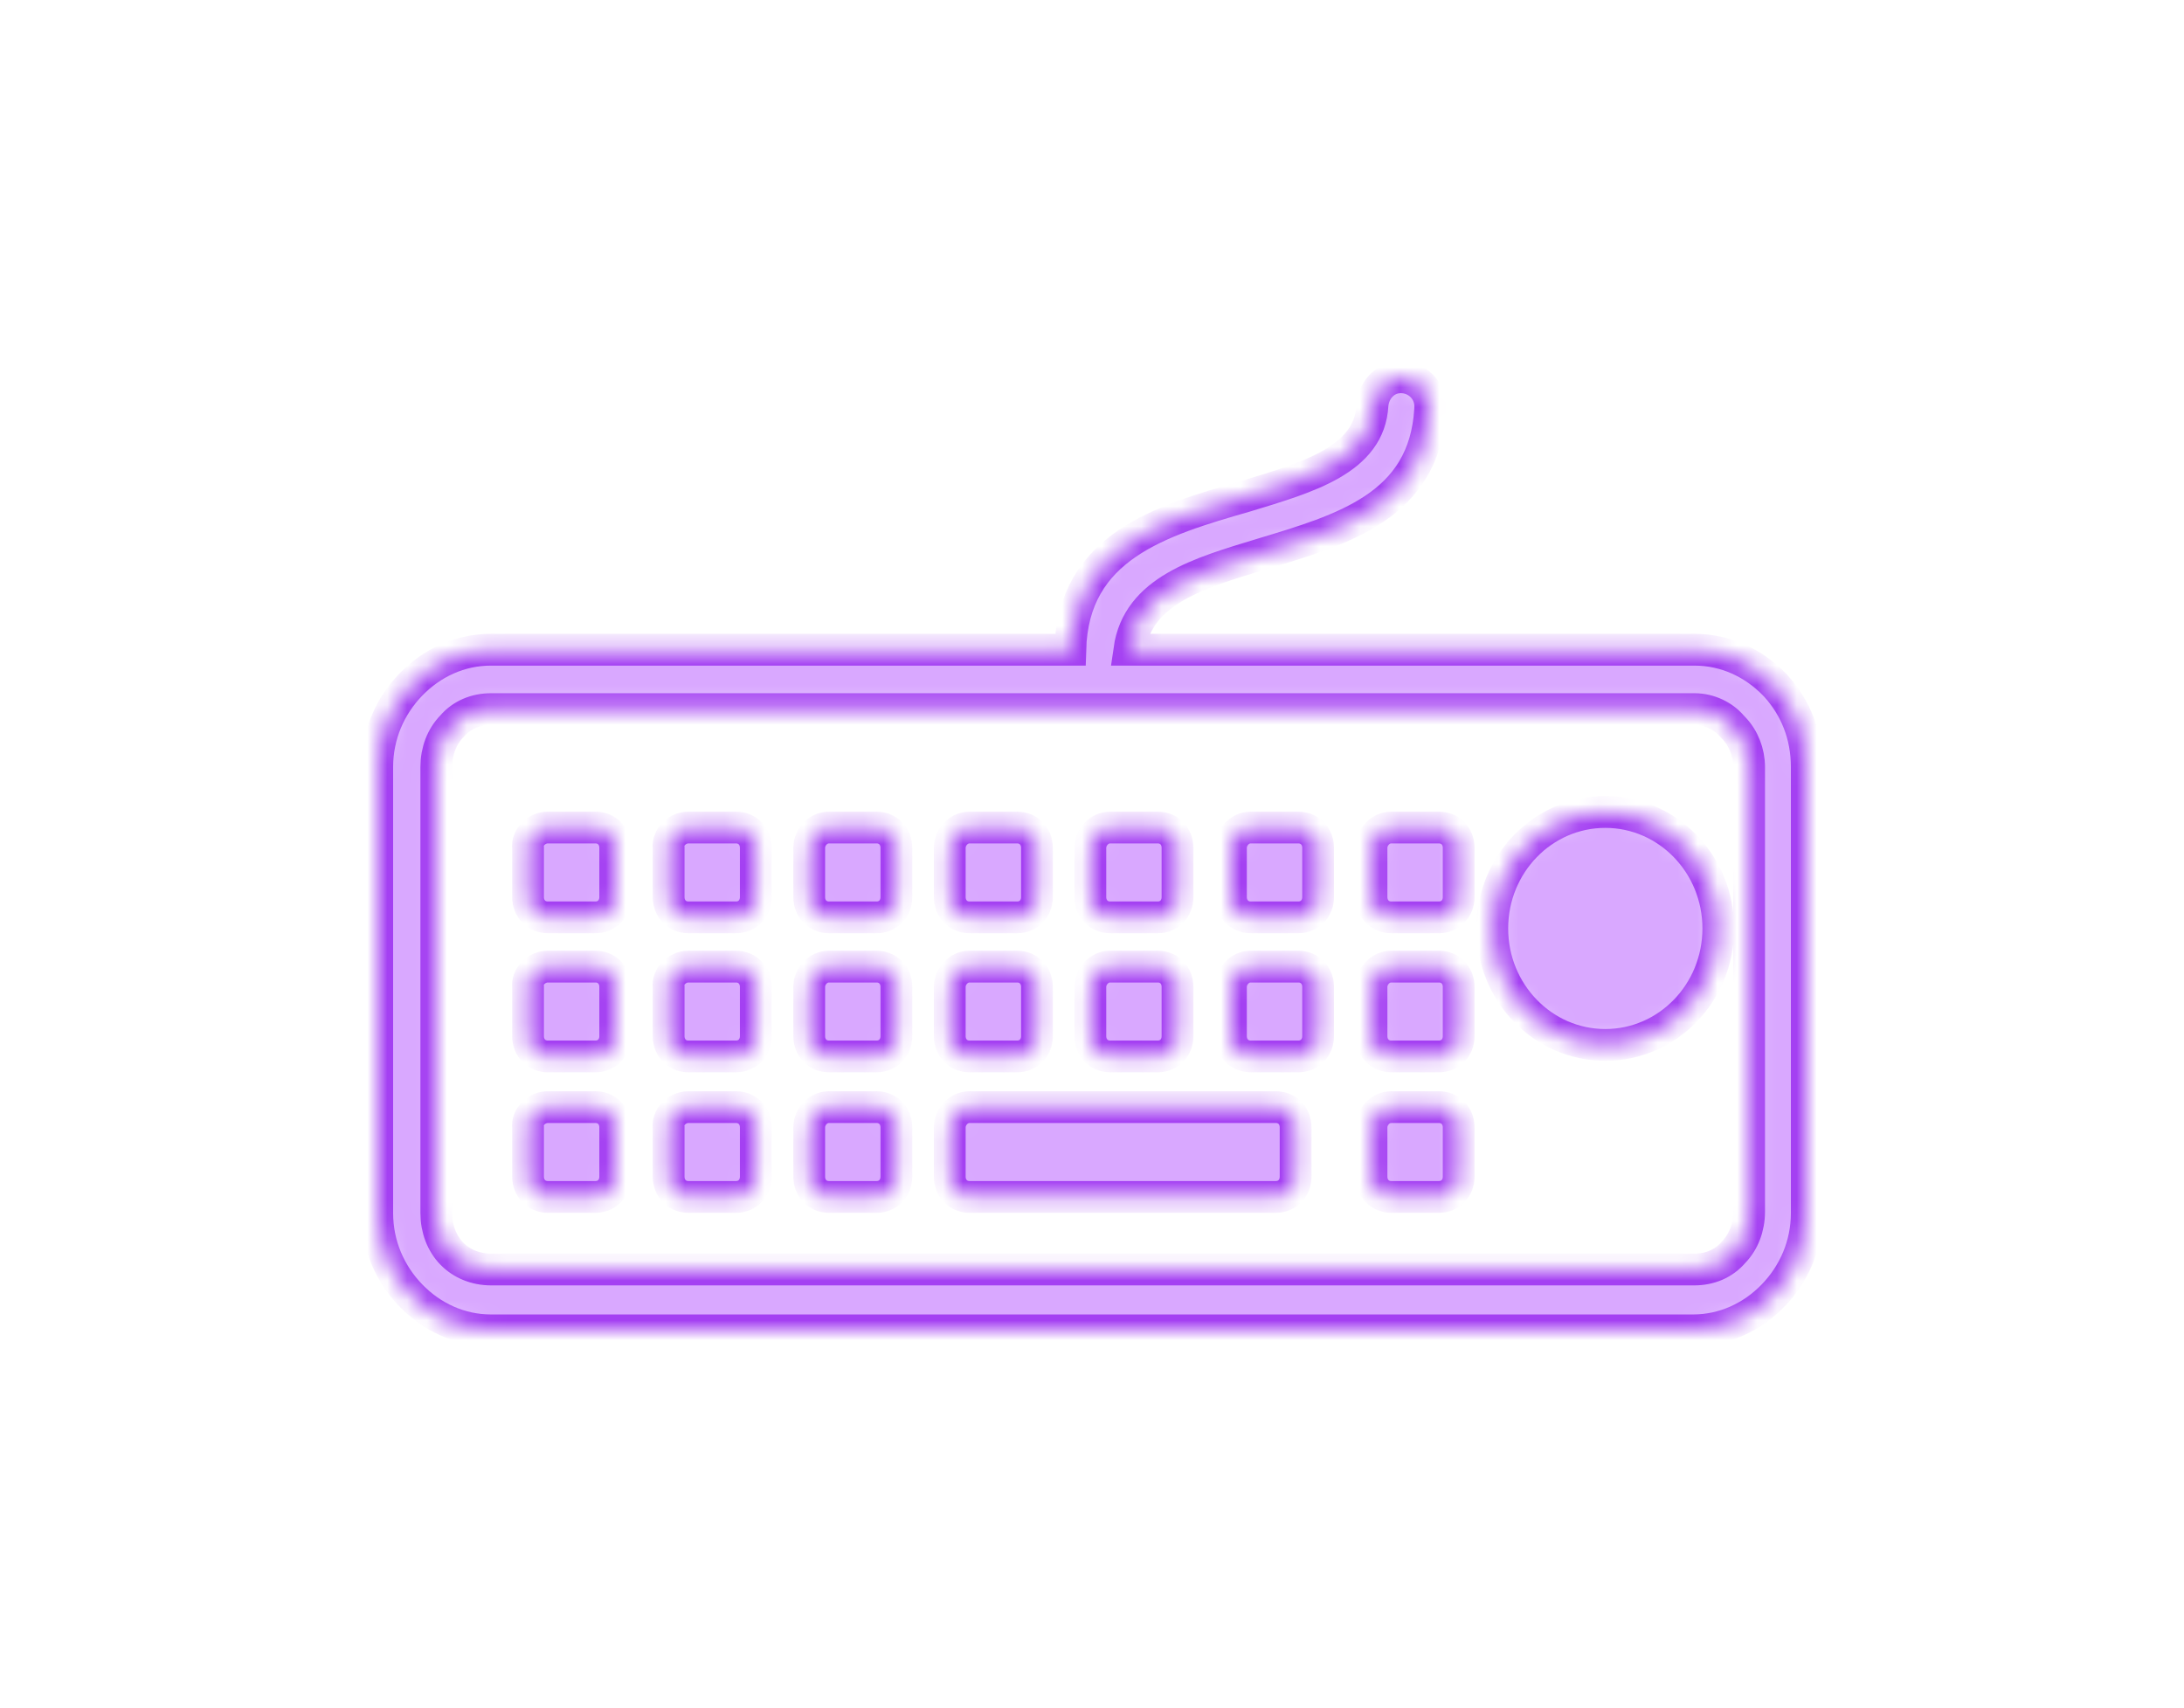 <svg width="110" height="86" viewBox="0 0 110 86" fill="none" xmlns="http://www.w3.org/2000/svg">
<g filter="url(#filter0_dd)">
<mask id="mask0" mask-type="alpha" maskUnits="userSpaceOnUse" x="19" y="19" width="72" height="48">
<path d="M29.995 41.677H27.587C27.021 41.677 26.525 42.188 26.596 42.699V45.179C26.596 45.763 27.021 46.2 27.587 46.2H29.995C30.561 46.2 30.986 45.763 30.986 45.179V42.699C30.986 42.115 30.561 41.677 29.995 41.677Z" fill="white"/>
<path d="M44.155 55.758H41.748C41.181 55.758 40.757 56.268 40.757 56.779V59.259C40.757 59.843 41.181 60.281 41.748 60.281H44.155C44.722 60.281 45.147 59.843 45.147 59.259V56.779C45.147 56.195 44.722 55.758 44.155 55.758Z" fill="white"/>
<path d="M37.075 55.758H34.667C34.101 55.758 33.605 56.268 33.676 56.779V59.259C33.676 59.843 34.101 60.281 34.667 60.281H37.075C37.641 60.281 38.066 59.843 38.066 59.259V56.779C38.066 56.195 37.641 55.758 37.075 55.758Z" fill="white"/>
<path d="M29.995 48.681H27.587C27.021 48.681 26.525 49.192 26.596 49.703V52.183C26.596 52.767 27.021 53.204 27.587 53.204H29.995C30.561 53.204 30.986 52.767 30.986 52.183V49.703C30.986 49.119 30.561 48.681 29.995 48.681Z" fill="white"/>
<path d="M37.075 48.681H34.667C34.101 48.681 33.605 49.192 33.676 49.703V52.183C33.676 52.767 34.101 53.204 34.667 53.204H37.075C37.641 53.204 38.066 52.767 38.066 52.183V49.703C38.066 49.119 37.641 48.681 37.075 48.681Z" fill="white"/>
<path d="M37.075 41.677H34.667C34.101 41.677 33.605 42.188 33.676 42.699V45.179C33.676 45.763 34.101 46.2 34.667 46.2H37.075C37.641 46.2 38.066 45.763 38.066 45.179V42.699C38.066 42.115 37.641 41.677 37.075 41.677Z" fill="white"/>
<path d="M55.909 53.204H58.316C58.883 53.204 59.307 52.767 59.307 52.183V49.703C59.307 49.119 58.883 48.681 58.316 48.681H55.909C55.343 48.681 54.918 49.192 54.918 49.703V52.183C54.918 52.767 55.343 53.204 55.909 53.204Z" fill="white"/>
<path d="M29.995 55.758H27.587C27.021 55.758 26.525 56.268 26.596 56.779V59.259C26.596 59.843 27.021 60.281 27.587 60.281H29.995C30.561 60.281 30.986 59.843 30.986 59.259V56.779C30.986 56.195 30.561 55.758 29.995 55.758Z" fill="white"/>
<path d="M55.909 46.2H58.316C58.883 46.2 59.307 45.763 59.307 45.179V42.699C59.307 42.115 58.883 41.677 58.316 41.677H55.909C55.343 41.677 54.918 42.188 54.918 42.699V45.179C54.918 45.763 55.343 46.2 55.909 46.2Z" fill="white"/>
<path d="M48.828 53.204H51.236C51.802 53.204 52.227 52.767 52.227 52.183V49.703C52.227 49.119 51.802 48.681 51.236 48.681H48.828C48.262 48.681 47.837 49.192 47.837 49.703V52.183C47.837 52.767 48.262 53.204 48.828 53.204Z" fill="white"/>
<path d="M48.828 46.2H51.236C51.802 46.2 52.227 45.763 52.227 45.179V42.699C52.227 42.115 51.802 41.677 51.236 41.677H48.828C48.262 41.677 47.837 42.188 47.837 42.699V45.179C47.837 45.763 48.262 46.2 48.828 46.2Z" fill="white"/>
<path d="M65.397 41.677H62.989C62.423 41.677 61.998 42.188 61.998 42.699V45.179C61.998 45.763 62.423 46.2 62.989 46.2H65.397C65.963 46.2 66.388 45.763 66.388 45.179V42.699C66.388 42.115 65.963 41.677 65.397 41.677Z" fill="white"/>
<path d="M72.477 41.677H70.07C69.503 41.677 69.078 42.188 69.078 42.699V45.179C69.078 45.763 69.503 46.2 70.07 46.2H72.477C73.043 46.2 73.468 45.763 73.468 45.179V42.699C73.468 42.115 73.043 41.677 72.477 41.677Z" fill="white"/>
<path d="M44.155 48.681H41.748C41.181 48.681 40.757 49.192 40.757 49.703V52.183C40.757 52.767 41.181 53.204 41.748 53.204H44.155C44.722 53.204 45.147 52.767 45.147 52.183V49.703C45.147 49.119 44.722 48.681 44.155 48.681Z" fill="white"/>
<path d="M44.155 41.677H41.748C41.181 41.677 40.757 42.188 40.757 42.699V45.179C40.757 45.763 41.181 46.2 41.748 46.2H44.155C44.722 46.2 45.147 45.763 45.147 45.179V42.699C45.147 42.115 44.722 41.677 44.155 41.677Z" fill="white"/>
<path d="M72.477 48.681H70.07C69.503 48.681 69.078 49.192 69.078 49.703V52.183C69.078 52.767 69.503 53.204 70.07 53.204H72.477C73.043 53.204 73.468 52.767 73.468 52.183V49.703C73.468 49.119 73.043 48.681 72.477 48.681Z" fill="white"/>
<path d="M64.264 55.758H48.828C48.262 55.758 47.837 56.268 47.837 56.779V59.259C47.837 59.843 48.262 60.281 48.828 60.281H64.264C64.83 60.281 65.255 59.843 65.255 59.259V56.779C65.255 56.195 64.83 55.758 64.264 55.758Z" fill="white"/>
<path d="M65.397 48.681H62.989C62.423 48.681 61.998 49.192 61.998 49.703V52.183C61.998 52.767 62.423 53.204 62.989 53.204H65.397C65.963 53.204 66.388 52.767 66.388 52.183V49.703C66.388 49.119 65.963 48.681 65.397 48.681Z" fill="white"/>
<path d="M72.477 55.758H70.07C69.503 55.758 69.078 56.268 69.078 56.779V59.259C69.078 59.843 69.503 60.281 70.07 60.281H72.477C73.043 60.281 73.468 59.843 73.468 59.259V56.779C73.468 56.195 73.043 55.758 72.477 55.758Z" fill="white"/>
<path d="M89.442 34.545L89.371 34.472C88.309 33.377 86.893 32.721 85.336 32.721H56.88C57.305 29.73 60.42 28.854 63.536 27.906C67.642 26.666 71.749 25.498 72.032 20.61C72.103 19.735 71.466 19.078 70.687 19.006C69.837 18.933 69.2 19.589 69.129 20.392C68.987 23.164 65.872 24.039 62.757 24.988C58.438 26.228 54.048 27.541 53.906 32.721H24.735C23.177 32.721 21.761 33.377 20.699 34.472C19.637 35.566 19 37.025 19 38.63V61.091C19 62.696 19.637 64.155 20.699 65.249C21.761 66.343 23.177 67 24.735 67H85.265C86.823 67 88.239 66.343 89.301 65.249C90.363 64.155 91 62.696 91 61.091V38.63C91 37.025 90.434 35.639 89.442 34.545ZM88.097 61.018C88.097 61.82 87.814 62.55 87.318 63.06C86.823 63.644 86.115 63.936 85.336 63.936H24.735C23.956 63.936 23.248 63.644 22.753 63.133C22.257 62.623 21.974 61.893 21.974 61.091V38.63C21.974 37.828 22.257 37.098 22.753 36.587C23.248 36.004 23.956 35.712 24.735 35.712H85.336C86.115 35.712 86.823 36.077 87.247 36.587L87.318 36.66C87.814 37.171 88.097 37.901 88.097 38.63V61.018Z" fill="white"/>
<path d="M75.161 46.76C75.161 43.521 77.709 40.895 80.853 40.895C83.996 40.895 86.545 43.521 86.545 46.76C86.545 49.999 83.996 52.625 80.853 52.625C77.709 52.625 75.161 49.999 75.161 46.76Z" fill="white"/>
</mask>
<g mask="url(#mask0)">
<path d="M29.995 41.677H27.587C27.021 41.677 26.525 42.188 26.596 42.699V45.179C26.596 45.763 27.021 46.2 27.587 46.2H29.995C30.561 46.2 30.986 45.763 30.986 45.179V42.699C30.986 42.115 30.561 41.677 29.995 41.677Z" fill="#D9A8FF"/>
<path d="M44.155 55.758H41.748C41.181 55.758 40.757 56.268 40.757 56.779V59.259C40.757 59.843 41.181 60.281 41.748 60.281H44.155C44.722 60.281 45.147 59.843 45.147 59.259V56.779C45.147 56.195 44.722 55.758 44.155 55.758Z" fill="#D9A8FF"/>
<path d="M37.075 55.758H34.667C34.101 55.758 33.605 56.268 33.676 56.779V59.259C33.676 59.843 34.101 60.281 34.667 60.281H37.075C37.641 60.281 38.066 59.843 38.066 59.259V56.779C38.066 56.195 37.641 55.758 37.075 55.758Z" fill="#D9A8FF"/>
<path d="M29.995 48.681H27.587C27.021 48.681 26.525 49.192 26.596 49.703V52.183C26.596 52.767 27.021 53.204 27.587 53.204H29.995C30.561 53.204 30.986 52.767 30.986 52.183V49.703C30.986 49.119 30.561 48.681 29.995 48.681Z" fill="#D9A8FF"/>
<path d="M37.075 48.681H34.667C34.101 48.681 33.605 49.192 33.676 49.703V52.183C33.676 52.767 34.101 53.204 34.667 53.204H37.075C37.641 53.204 38.066 52.767 38.066 52.183V49.703C38.066 49.119 37.641 48.681 37.075 48.681Z" fill="#D9A8FF"/>
<path d="M37.075 41.677H34.667C34.101 41.677 33.605 42.188 33.676 42.699V45.179C33.676 45.763 34.101 46.2 34.667 46.2H37.075C37.641 46.2 38.066 45.763 38.066 45.179V42.699C38.066 42.115 37.641 41.677 37.075 41.677Z" fill="#D9A8FF"/>
<path d="M55.909 53.204H58.316C58.883 53.204 59.307 52.767 59.307 52.183V49.703C59.307 49.119 58.883 48.681 58.316 48.681H55.909C55.343 48.681 54.918 49.192 54.918 49.703V52.183C54.918 52.767 55.343 53.204 55.909 53.204Z" fill="#D9A8FF"/>
<path d="M29.995 55.758H27.587C27.021 55.758 26.525 56.268 26.596 56.779V59.259C26.596 59.843 27.021 60.281 27.587 60.281H29.995C30.561 60.281 30.986 59.843 30.986 59.259V56.779C30.986 56.195 30.561 55.758 29.995 55.758Z" fill="#D9A8FF"/>
<path d="M55.909 46.2H58.316C58.883 46.2 59.307 45.763 59.307 45.179V42.699C59.307 42.115 58.883 41.677 58.316 41.677H55.909C55.343 41.677 54.918 42.188 54.918 42.699V45.179C54.918 45.763 55.343 46.2 55.909 46.2Z" fill="#D9A8FF"/>
<path d="M48.828 53.204H51.236C51.802 53.204 52.227 52.767 52.227 52.183V49.703C52.227 49.119 51.802 48.681 51.236 48.681H48.828C48.262 48.681 47.837 49.192 47.837 49.703V52.183C47.837 52.767 48.262 53.204 48.828 53.204Z" fill="#D9A8FF"/>
<path d="M48.828 46.2H51.236C51.802 46.2 52.227 45.763 52.227 45.179V42.699C52.227 42.115 51.802 41.677 51.236 41.677H48.828C48.262 41.677 47.837 42.188 47.837 42.699V45.179C47.837 45.763 48.262 46.2 48.828 46.2Z" fill="#D9A8FF"/>
<path d="M65.397 41.677H62.989C62.423 41.677 61.998 42.188 61.998 42.699V45.179C61.998 45.763 62.423 46.2 62.989 46.2H65.397C65.963 46.2 66.388 45.763 66.388 45.179V42.699C66.388 42.115 65.963 41.677 65.397 41.677Z" fill="#D9A8FF"/>
<path d="M72.477 41.677H70.07C69.503 41.677 69.078 42.188 69.078 42.699V45.179C69.078 45.763 69.503 46.2 70.07 46.2H72.477C73.043 46.2 73.468 45.763 73.468 45.179V42.699C73.468 42.115 73.043 41.677 72.477 41.677Z" fill="#D9A8FF"/>
<path d="M44.155 48.681H41.748C41.181 48.681 40.757 49.192 40.757 49.703V52.183C40.757 52.767 41.181 53.204 41.748 53.204H44.155C44.722 53.204 45.147 52.767 45.147 52.183V49.703C45.147 49.119 44.722 48.681 44.155 48.681Z" fill="#D9A8FF"/>
<path d="M44.155 41.677H41.748C41.181 41.677 40.757 42.188 40.757 42.699V45.179C40.757 45.763 41.181 46.2 41.748 46.2H44.155C44.722 46.2 45.147 45.763 45.147 45.179V42.699C45.147 42.115 44.722 41.677 44.155 41.677Z" fill="#D9A8FF"/>
<path d="M72.477 48.681H70.07C69.503 48.681 69.078 49.192 69.078 49.703V52.183C69.078 52.767 69.503 53.204 70.07 53.204H72.477C73.043 53.204 73.468 52.767 73.468 52.183V49.703C73.468 49.119 73.043 48.681 72.477 48.681Z" fill="#D9A8FF"/>
<path d="M64.264 55.758H48.828C48.262 55.758 47.837 56.268 47.837 56.779V59.259C47.837 59.843 48.262 60.281 48.828 60.281H64.264C64.83 60.281 65.255 59.843 65.255 59.259V56.779C65.255 56.195 64.83 55.758 64.264 55.758Z" fill="#D9A8FF"/>
<path d="M65.397 48.681H62.989C62.423 48.681 61.998 49.192 61.998 49.703V52.183C61.998 52.767 62.423 53.204 62.989 53.204H65.397C65.963 53.204 66.388 52.767 66.388 52.183V49.703C66.388 49.119 65.963 48.681 65.397 48.681Z" fill="#D9A8FF"/>
<path d="M72.477 55.758H70.07C69.503 55.758 69.078 56.268 69.078 56.779V59.259C69.078 59.843 69.503 60.281 70.07 60.281H72.477C73.043 60.281 73.468 59.843 73.468 59.259V56.779C73.468 56.195 73.043 55.758 72.477 55.758Z" fill="#D9A8FF"/>
<path d="M89.442 34.545L89.371 34.472C88.309 33.377 86.893 32.721 85.336 32.721H56.88C57.305 29.73 60.42 28.854 63.536 27.906C67.642 26.666 71.749 25.498 72.032 20.61C72.103 19.735 71.466 19.078 70.687 19.006C69.837 18.933 69.2 19.589 69.129 20.392C68.987 23.164 65.872 24.039 62.757 24.988C58.438 26.228 54.048 27.541 53.906 32.721H24.735C23.177 32.721 21.761 33.377 20.699 34.472C19.637 35.566 19 37.025 19 38.63V61.091C19 62.696 19.637 64.155 20.699 65.249C21.761 66.343 23.177 67 24.735 67H85.265C86.823 67 88.239 66.343 89.301 65.249C90.363 64.155 91 62.696 91 61.091V38.63C91 37.025 90.434 35.639 89.442 34.545ZM88.097 61.018C88.097 61.82 87.814 62.55 87.318 63.06C86.823 63.644 86.115 63.936 85.336 63.936H24.735C23.956 63.936 23.248 63.644 22.753 63.133C22.257 62.623 21.974 61.893 21.974 61.091V38.63C21.974 37.828 22.257 37.098 22.753 36.587C23.248 36.004 23.956 35.712 24.735 35.712H85.336C86.115 35.712 86.823 36.077 87.247 36.587L87.318 36.66C87.814 37.171 88.097 37.901 88.097 38.63V61.018Z" fill="#D9A8FF"/>
<path d="M75.161 46.76C75.161 43.521 77.709 40.895 80.853 40.895C83.996 40.895 86.545 43.521 86.545 46.76C86.545 49.999 83.996 52.625 80.853 52.625C77.709 52.625 75.161 49.999 75.161 46.76Z" fill="#D9A8FF"/>
<path d="M29.995 41.677H27.587C27.021 41.677 26.525 42.188 26.596 42.699V45.179C26.596 45.763 27.021 46.2 27.587 46.2H29.995C30.561 46.2 30.986 45.763 30.986 45.179V42.699C30.986 42.115 30.561 41.677 29.995 41.677Z" stroke="#A440F2" stroke-width="1.6"/>
<path d="M44.155 55.758H41.748C41.181 55.758 40.757 56.268 40.757 56.779V59.259C40.757 59.843 41.181 60.281 41.748 60.281H44.155C44.722 60.281 45.147 59.843 45.147 59.259V56.779C45.147 56.195 44.722 55.758 44.155 55.758Z" stroke="#A440F2" stroke-width="1.6"/>
<path d="M37.075 55.758H34.667C34.101 55.758 33.605 56.268 33.676 56.779V59.259C33.676 59.843 34.101 60.281 34.667 60.281H37.075C37.641 60.281 38.066 59.843 38.066 59.259V56.779C38.066 56.195 37.641 55.758 37.075 55.758Z" stroke="#A440F2" stroke-width="1.6"/>
<path d="M29.995 48.681H27.587C27.021 48.681 26.525 49.192 26.596 49.703V52.183C26.596 52.767 27.021 53.204 27.587 53.204H29.995C30.561 53.204 30.986 52.767 30.986 52.183V49.703C30.986 49.119 30.561 48.681 29.995 48.681Z" stroke="#A440F2" stroke-width="1.6"/>
<path d="M37.075 48.681H34.667C34.101 48.681 33.605 49.192 33.676 49.703V52.183C33.676 52.767 34.101 53.204 34.667 53.204H37.075C37.641 53.204 38.066 52.767 38.066 52.183V49.703C38.066 49.119 37.641 48.681 37.075 48.681Z" stroke="#A440F2" stroke-width="1.6"/>
<path d="M37.075 41.677H34.667C34.101 41.677 33.605 42.188 33.676 42.699V45.179C33.676 45.763 34.101 46.2 34.667 46.2H37.075C37.641 46.2 38.066 45.763 38.066 45.179V42.699C38.066 42.115 37.641 41.677 37.075 41.677Z" stroke="#A440F2" stroke-width="1.6"/>
<path d="M55.909 53.204H58.316C58.883 53.204 59.307 52.767 59.307 52.183V49.703C59.307 49.119 58.883 48.681 58.316 48.681H55.909C55.343 48.681 54.918 49.192 54.918 49.703V52.183C54.918 52.767 55.343 53.204 55.909 53.204Z" stroke="#A440F2" stroke-width="1.6"/>
<path d="M29.995 55.758H27.587C27.021 55.758 26.525 56.268 26.596 56.779V59.259C26.596 59.843 27.021 60.281 27.587 60.281H29.995C30.561 60.281 30.986 59.843 30.986 59.259V56.779C30.986 56.195 30.561 55.758 29.995 55.758Z" stroke="#A440F2" stroke-width="1.6"/>
<path d="M55.909 46.2H58.316C58.883 46.2 59.307 45.763 59.307 45.179V42.699C59.307 42.115 58.883 41.677 58.316 41.677H55.909C55.343 41.677 54.918 42.188 54.918 42.699V45.179C54.918 45.763 55.343 46.2 55.909 46.2Z" stroke="#A440F2" stroke-width="1.6"/>
<path d="M48.828 53.204H51.236C51.802 53.204 52.227 52.767 52.227 52.183V49.703C52.227 49.119 51.802 48.681 51.236 48.681H48.828C48.262 48.681 47.837 49.192 47.837 49.703V52.183C47.837 52.767 48.262 53.204 48.828 53.204Z" stroke="#A440F2" stroke-width="1.6"/>
<path d="M48.828 46.2H51.236C51.802 46.2 52.227 45.763 52.227 45.179V42.699C52.227 42.115 51.802 41.677 51.236 41.677H48.828C48.262 41.677 47.837 42.188 47.837 42.699V45.179C47.837 45.763 48.262 46.2 48.828 46.2Z" stroke="#A440F2" stroke-width="1.6"/>
<path d="M65.397 41.677H62.989C62.423 41.677 61.998 42.188 61.998 42.699V45.179C61.998 45.763 62.423 46.2 62.989 46.2H65.397C65.963 46.2 66.388 45.763 66.388 45.179V42.699C66.388 42.115 65.963 41.677 65.397 41.677Z" stroke="#A440F2" stroke-width="1.6"/>
<path d="M72.477 41.677H70.07C69.503 41.677 69.078 42.188 69.078 42.699V45.179C69.078 45.763 69.503 46.2 70.07 46.2H72.477C73.043 46.2 73.468 45.763 73.468 45.179V42.699C73.468 42.115 73.043 41.677 72.477 41.677Z" stroke="#A440F2" stroke-width="1.6"/>
<path d="M44.155 48.681H41.748C41.181 48.681 40.757 49.192 40.757 49.703V52.183C40.757 52.767 41.181 53.204 41.748 53.204H44.155C44.722 53.204 45.147 52.767 45.147 52.183V49.703C45.147 49.119 44.722 48.681 44.155 48.681Z" stroke="#A440F2" stroke-width="1.6"/>
<path d="M44.155 41.677H41.748C41.181 41.677 40.757 42.188 40.757 42.699V45.179C40.757 45.763 41.181 46.2 41.748 46.2H44.155C44.722 46.2 45.147 45.763 45.147 45.179V42.699C45.147 42.115 44.722 41.677 44.155 41.677Z" stroke="#A440F2" stroke-width="1.6"/>
<path d="M72.477 48.681H70.07C69.503 48.681 69.078 49.192 69.078 49.703V52.183C69.078 52.767 69.503 53.204 70.07 53.204H72.477C73.043 53.204 73.468 52.767 73.468 52.183V49.703C73.468 49.119 73.043 48.681 72.477 48.681Z" stroke="#A440F2" stroke-width="1.6"/>
<path d="M64.264 55.758H48.828C48.262 55.758 47.837 56.268 47.837 56.779V59.259C47.837 59.843 48.262 60.281 48.828 60.281H64.264C64.83 60.281 65.255 59.843 65.255 59.259V56.779C65.255 56.195 64.83 55.758 64.264 55.758Z" stroke="#A440F2" stroke-width="1.6"/>
<path d="M65.397 48.681H62.989C62.423 48.681 61.998 49.192 61.998 49.703V52.183C61.998 52.767 62.423 53.204 62.989 53.204H65.397C65.963 53.204 66.388 52.767 66.388 52.183V49.703C66.388 49.119 65.963 48.681 65.397 48.681Z" stroke="#A440F2" stroke-width="1.6"/>
<path d="M72.477 55.758H70.07C69.503 55.758 69.078 56.268 69.078 56.779V59.259C69.078 59.843 69.503 60.281 70.07 60.281H72.477C73.043 60.281 73.468 59.843 73.468 59.259V56.779C73.468 56.195 73.043 55.758 72.477 55.758Z" stroke="#A440F2" stroke-width="1.6"/>
<path d="M89.442 34.545L89.371 34.472C88.309 33.377 86.893 32.721 85.336 32.721H56.88C57.305 29.73 60.42 28.854 63.536 27.906C67.642 26.666 71.749 25.498 72.032 20.61C72.103 19.735 71.466 19.078 70.687 19.006C69.837 18.933 69.2 19.589 69.129 20.392C68.987 23.164 65.872 24.039 62.757 24.988C58.438 26.228 54.048 27.541 53.906 32.721H24.735C23.177 32.721 21.761 33.377 20.699 34.472C19.637 35.566 19 37.025 19 38.63V61.091C19 62.696 19.637 64.155 20.699 65.249C21.761 66.343 23.177 67 24.735 67H85.265C86.823 67 88.239 66.343 89.301 65.249C90.363 64.155 91 62.696 91 61.091V38.63C91 37.025 90.434 35.639 89.442 34.545ZM88.097 61.018C88.097 61.82 87.814 62.55 87.318 63.06C86.823 63.644 86.115 63.936 85.336 63.936H24.735C23.956 63.936 23.248 63.644 22.753 63.133C22.257 62.623 21.974 61.893 21.974 61.091V38.63C21.974 37.828 22.257 37.098 22.753 36.587C23.248 36.004 23.956 35.712 24.735 35.712H85.336C86.115 35.712 86.823 36.077 87.247 36.587L87.318 36.66C87.814 37.171 88.097 37.901 88.097 38.63V61.018Z" stroke="#A440F2" stroke-width="1.6"/>
<path d="M75.161 46.76C75.161 43.521 77.709 40.895 80.853 40.895C83.996 40.895 86.545 43.521 86.545 46.76C86.545 49.999 83.996 52.625 80.853 52.625C77.709 52.625 75.161 49.999 75.161 46.76Z" stroke="#A440F2" stroke-width="1.6"/>
</g>
</g>
<defs>
<filter id="filter0_dd" x="0.25" y="0.4" width="99.6" height="93" filterUnits="userSpaceOnUse" color-interpolation-filters="sRGB">
<feFlood flood-opacity="0" result="BackgroundImageFix"/>
<feColorMatrix in="SourceAlpha" type="matrix" values="0 0 0 0 0 0 0 0 0 0 0 0 0 0 0 0 0 0 127 0"/>
<feOffset/>
<feGaussianBlur stdDeviation="1.5"/>
<feColorMatrix type="matrix" values="0 0 0 0 0.657 0 0 0 0 0.261 0 0 0 0 0.964 0 0 0 0.63 0"/>
<feBlend mode="normal" in2="BackgroundImageFix" result="effect1_dropShadow"/>
<feColorMatrix in="SourceAlpha" type="matrix" values="0 0 0 0 0 0 0 0 0 0 0 0 0 0 0 0 0 0 127 0"/>
<feOffset/>
<feGaussianBlur stdDeviation="10.1"/>
<feColorMatrix type="matrix" values="0 0 0 0 0.643 0 0 0 0 0.251 0 0 0 0 0.949 0 0 0 0.5 0"/>
<feBlend mode="normal" in2="effect1_dropShadow" result="effect2_dropShadow"/>
<feBlend mode="normal" in="SourceGraphic" in2="effect2_dropShadow" result="shape"/>
</filter>
</defs>
</svg>
